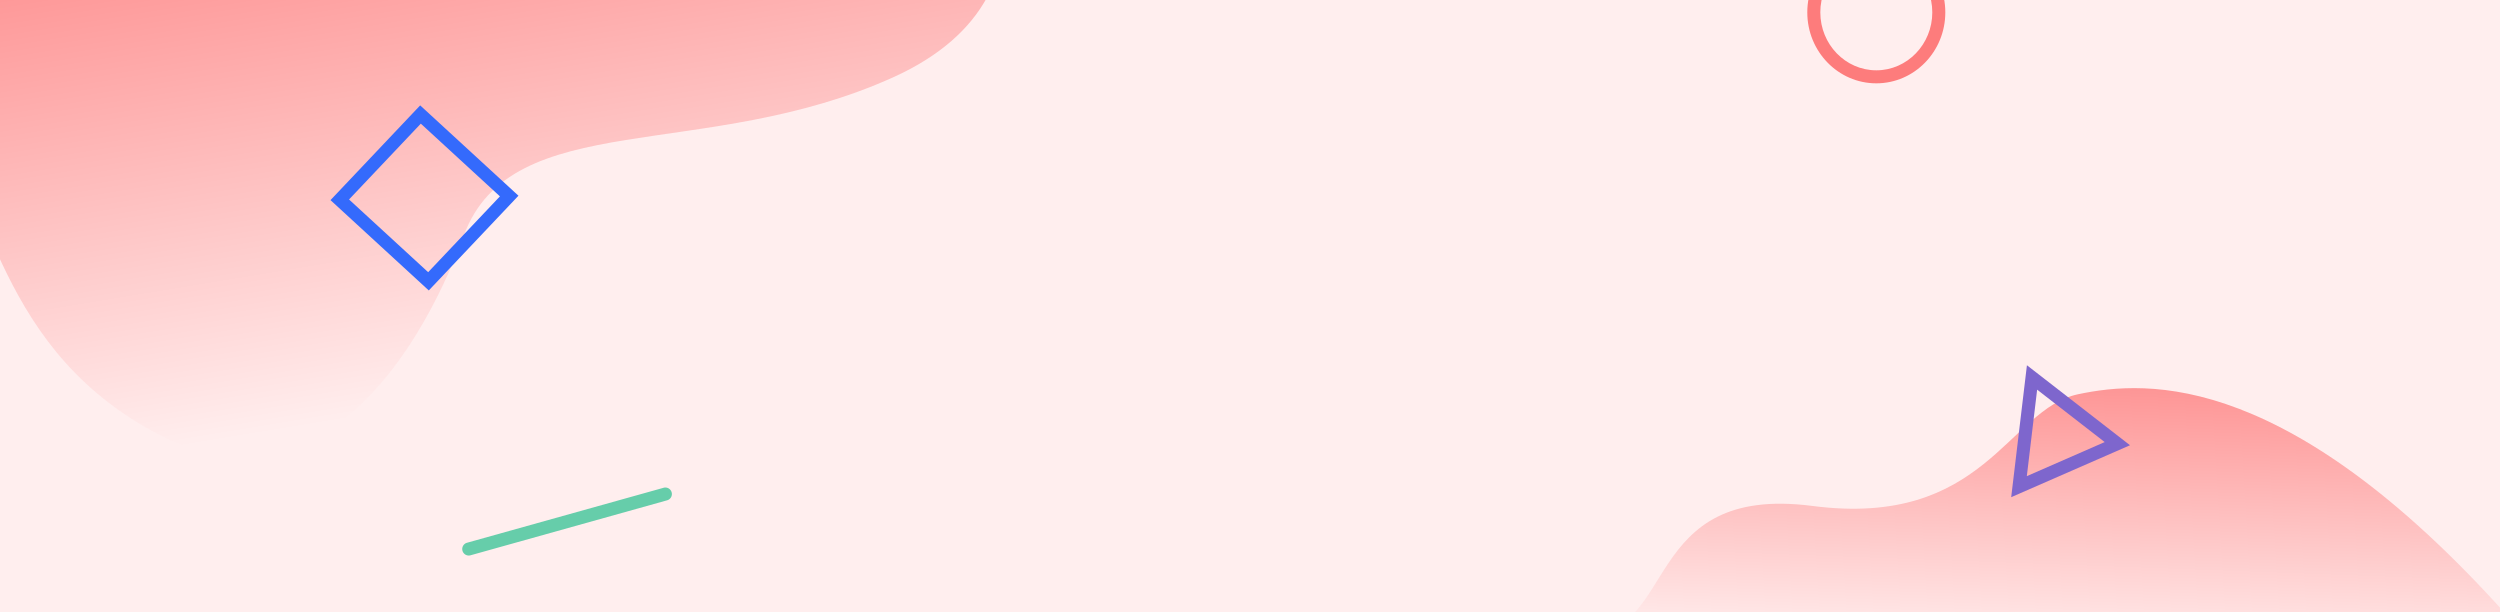 <svg xmlns="http://www.w3.org/2000/svg" xmlns:xlink="http://www.w3.org/1999/xlink" width="1920" height="470" viewBox="0 0 1920 470"><defs><style>.a{fill:#e5ecff;}.b{fill:#fee;}.c{clip-path:url(#a);}.d{fill:url(#b);}.e{fill:url(#c);}.f{fill:#346afc;}.g{fill:#fd7c7c;}.h{fill:#66cdaa;}.i{fill:#7e66cd;}</style><clipPath id="a"><rect class="a" width="1920" height="470" transform="translate(0 97)"/></clipPath><linearGradient id="b" x1="0.605" y1="0.813" x2="0.356" gradientUnits="objectBoundingBox"><stop offset="0" stop-color="#fee"/><stop offset="1" stop-color="#fd7c7c"/></linearGradient><linearGradient id="c" x1="0.537" y1="1" x2="0.544" y2="-0.187" xlink:href="#b"/></defs><g transform="translate(0 -97)"><rect class="b" width="1920" height="470" transform="translate(0 97)"/><g class="c"><path class="d" d="M2020.1,57.019s84.349,139.671-61.234,205.785-293.5,22.368-330.312,121.781S1510.8,602.763,1387.6,533.8,1265.3,344.141,1210,277.771s-87.5-88.408-135.927-91.994,92.453-133.826,163.667-128.758S2020.1,57.019,2020.1,57.019Z" transform="translate(-1272.399 -106.664)"/><path class="e" d="M171.969,886.067c70.74-.032,38.094-116.518,170.917-103.965s147.72-79.674,200.822-92.879,163.512-24.1,343.335,166.547S171.969,886.067,171.969,886.067Z" transform="matrix(0.999, 0.035, -0.035, 0.999, 1076.808, -307.752)"/><path class="f" d="M-5.037-5.038l100.182.75.748,102.521-100.182-.75ZM85.217,5.638l-80.18-.6.6,82.52,80.18.6Z" transform="translate(260.939 250.444) rotate(-47)"/><path class="g" d="M53,10C29.29,10,10,29.963,10,54.5S29.29,99,53,99,96,79.037,96,54.5,76.71,10,53,10M53,0c29.271,0,53,24.4,53,54.5S82.271,109,53,109,0,84.6,0,54.5,23.729,0,53,0Z" transform="translate(1388 52)"/><path class="h" d="M0,47.232a5,5,0,0,1-4.813-3.655,5,5,0,0,1,3.469-6.162l151-42.231a5,5,0,0,1,6.162,3.469,5,5,0,0,1-3.469,6.162l-151,42.231A5.005,5.005,0,0,1,0,47.232Z" transform="translate(360 476.423)"/><path class="i" d="M41.242-10.6,90.079,76.83-9.446,77.9Zm31.9,77.609L41.133,9.713l-33.22,58Z" transform="matrix(0.921, -0.391, 0.391, 0.921, 1522.839, 403.398)"/></g></g></svg>